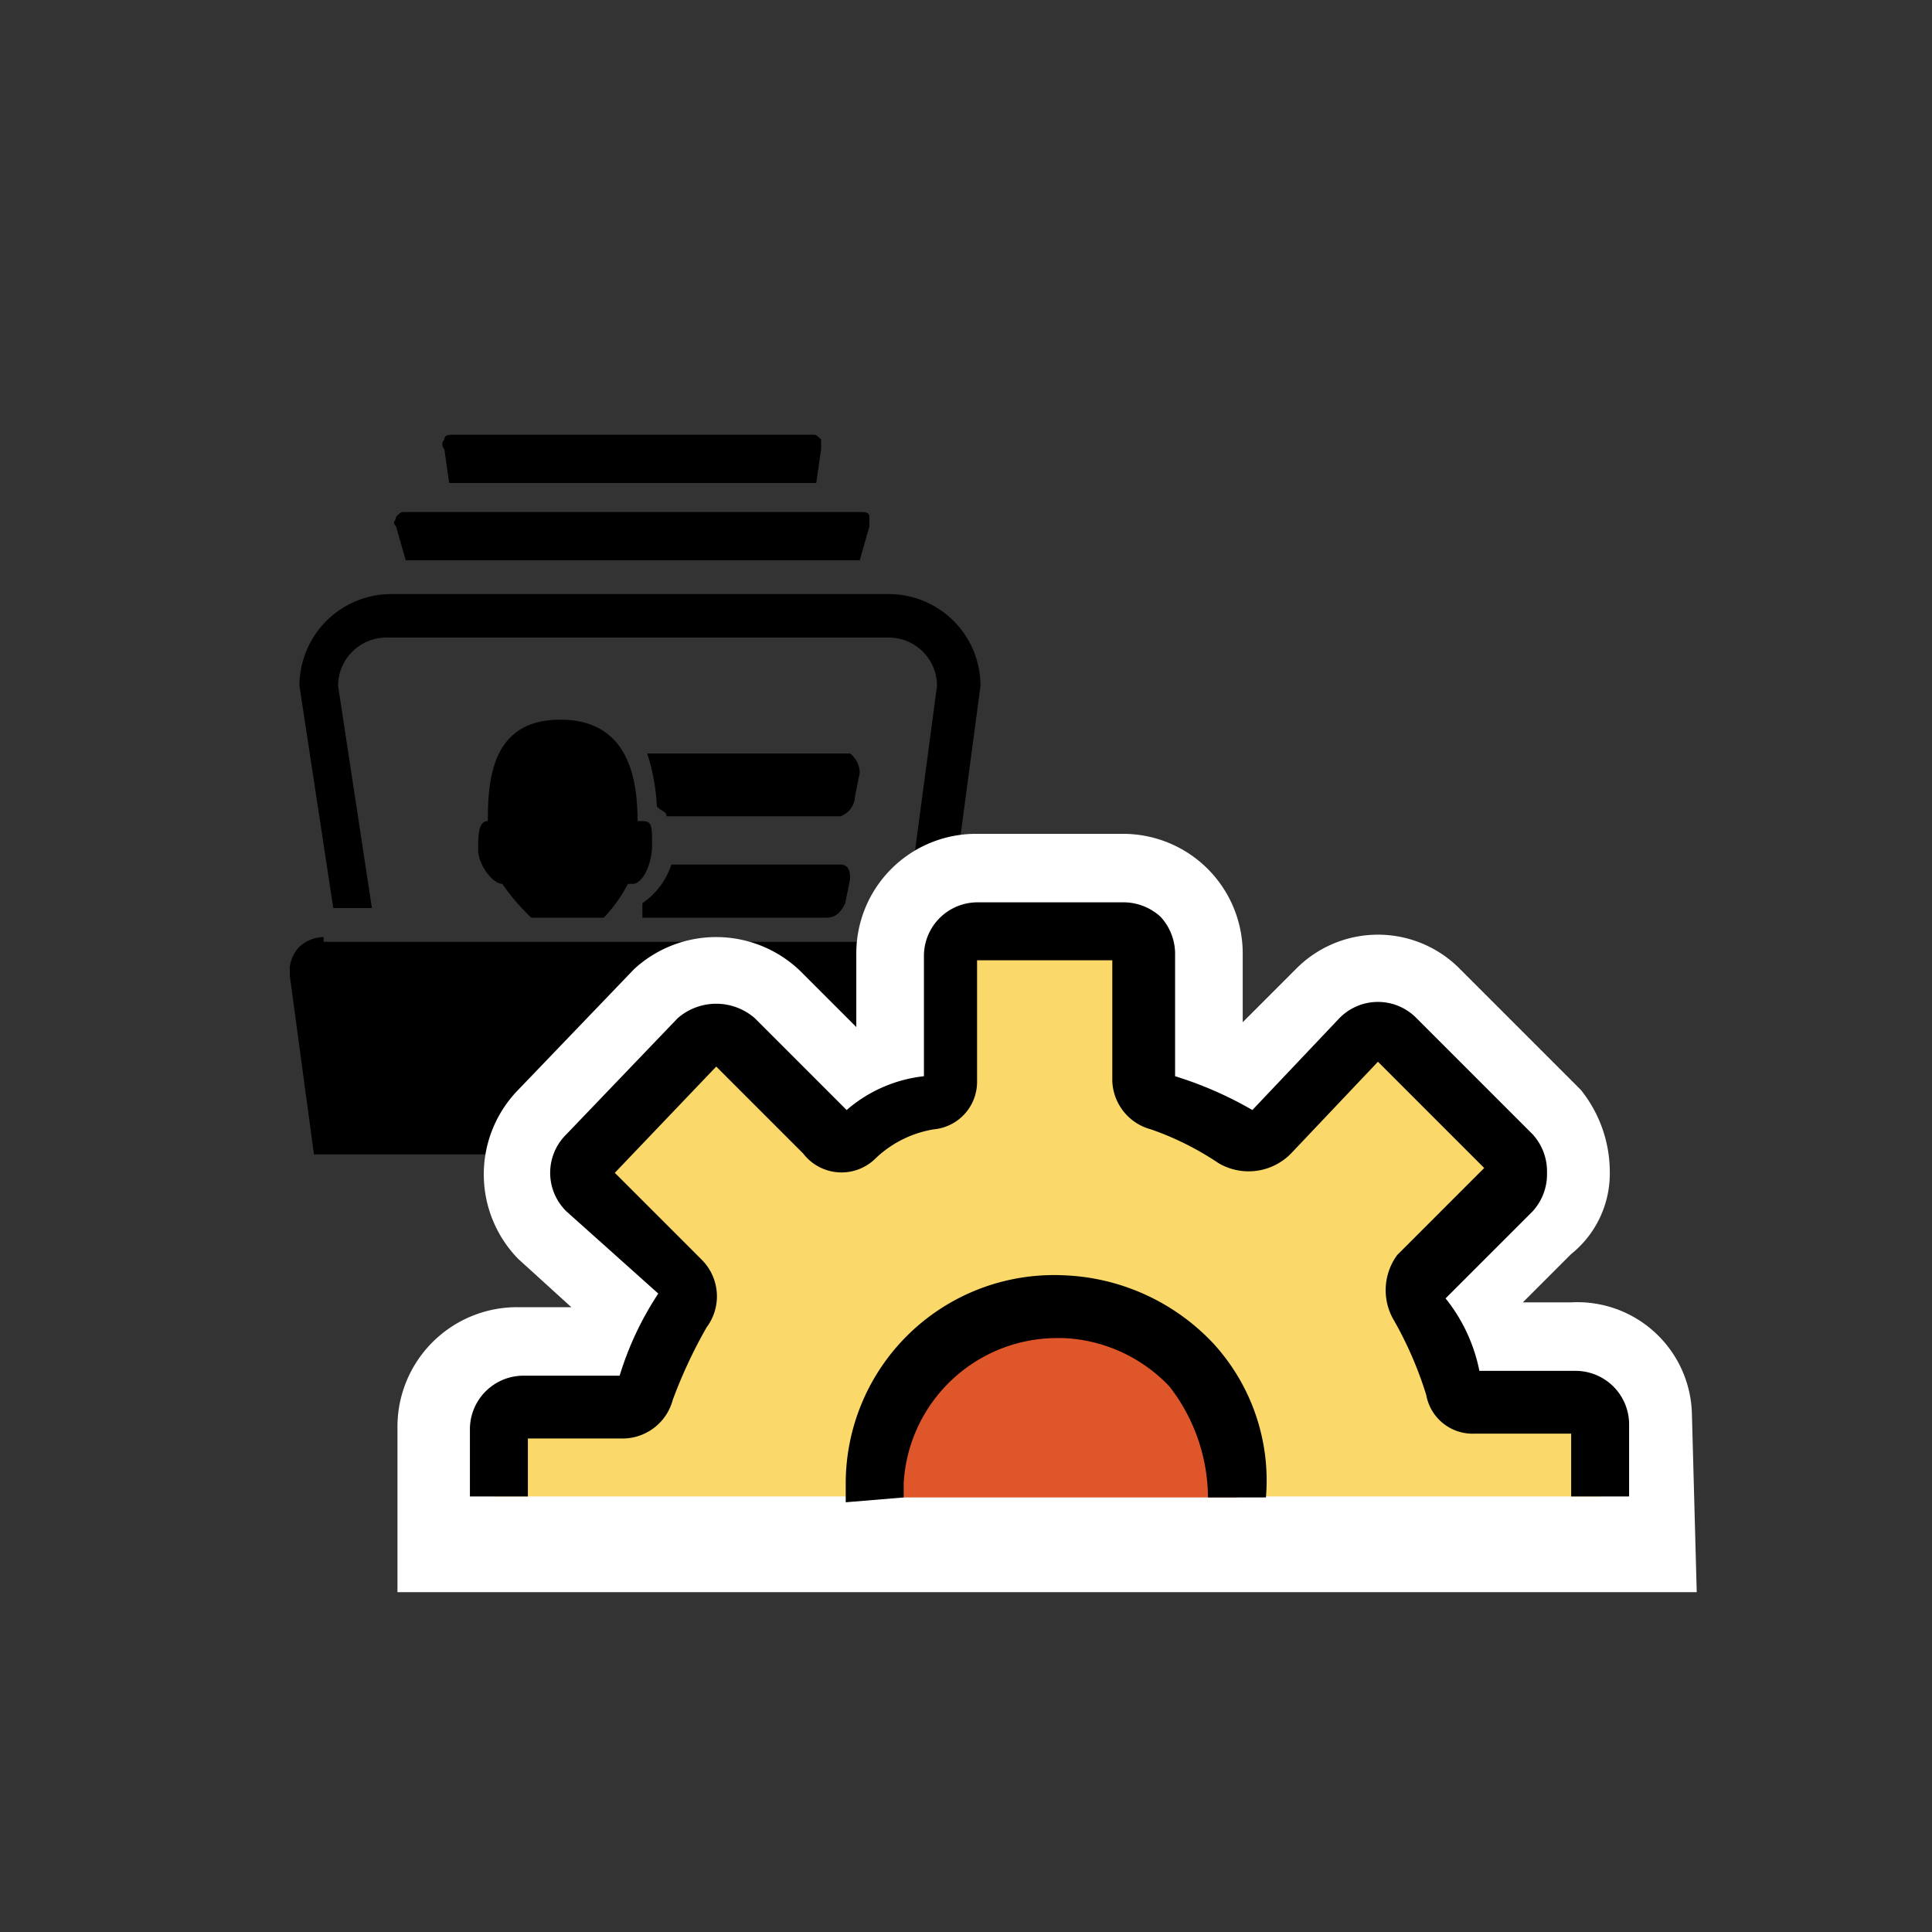 <svg xmlns="http://www.w3.org/2000/svg" xmlns:xlink="http://www.w3.org/1999/xlink" width="40" height="40" viewBox="0 0 40 40">
  <rect x="0" y="0" width="40" height="40" fill="#333333" stroke="none"/>
  <defs>
    <clipPath id="clip-path">
      <rect id="Rectangle_61" data-name="Rectangle 61" width="15" height="15"/>
    </clipPath>
    <clipPath id="clip-ic-danhba">
      <rect width="40" height="40"/>
    </clipPath>
  </defs>
  <g id="ic-danhba" clip-path="url(#clip-ic-danhba)">
    <g id="QuanLyDanhBa" transform="translate(-83 -280)">
      <g id="Rectangle_151">
        <rect id="Rectangle_59" data-name="Rectangle 59" width="40" height="40" transform="translate(83 280)" fill="none"/>
      </g>
      <g id="Group_298">
        <g id="Rectangle_151-2">
          <rect id="Rectangle_60" data-name="Rectangle 60" width="40" height="40" transform="translate(83 280)" fill="none"/>
        </g>
        <g id="Group_459" transform="translate(89 289)">
          <g id="Group_453">
            <g id="Path_1067">
              <path id="Path_116" data-name="Path 116" d="M3.9,8.6c0,.3.3.7.5.7h0A4.349,4.349,0,0,0,5,10H6.5A3.039,3.039,0,0,0,7,9.3h.1c.2,0,.4-.4.4-.8s0-.5-.2-.5H7.2c0-.9-.2-2.1-1.6-2.1S4.1,7.1,4.1,8h0c-.2,0-.2.3-.2.6Z"/>
            </g>
            <g id="Path_1068">
              <path id="Path_117" data-name="Path 117" d="M11.7,7.5l.1-.5a.52.52,0,0,0-.2-.4H7.4a4.253,4.253,0,0,1,.2,1.1c.1.1.2.1.2.2h3.6a.446.446,0,0,0,.3-.4Z"/>
            </g>
            <g id="Path_1069">
              <path id="Path_118" data-name="Path 118" d="M11.1,10c.2,0,.3-.1.4-.3l.1-.5c0-.1,0-.3-.2-.3H7.9a1.555,1.555,0,0,1-.6.8h0V10Z"/>
            </g>
            <g id="Group_452">
              <g id="Group_4" data-name="Group 4">
                <g id="Group_450" clip-path="url(#clip-path)">
                  <g id="Path_1070">
                    <path id="Path_119" data-name="Path 119" d="M1.7,9.8,1,5.2a1,1,0,0,1,1-1H12.4a1,1,0,0,1,1,1l-.6,4.5h.9l.6-4.5a1.9,1.9,0,0,0-1.9-1.9H2.1A1.9,1.9,0,0,0,.2,5.2h0L.9,9.8h.8Z"/>
                  </g>
                </g>
              </g>
              <g id="Group_5" data-name="Group 5">
                <g id="Group_451" clip-path="url(#clip-path)">
                  <g id="Path_1071">
                    <path id="Path_120" data-name="Path 120" d="M.7,10.4a.764.764,0,0,0-.5.2.735.735,0,0,0-.2.6l.5,3.7H14l.5-3.7a.545.545,0,0,0-.5-.7H.7Z"/>
                  </g>
                </g>
              </g>
            </g>
            <g id="Path_1072">
              <path id="Path_121" data-name="Path 121" d="M11.8,2.6l.2-.7V1.7c0-.1-.1-.1-.2-.1H2.4c-.1,0-.1,0-.2.1,0,.1-.1.1,0,.2l.2.7Z"/>
            </g>
            <g id="Path_1073">
              <path id="Path_122" data-name="Path 122" d="M10.9,1,11,.3V.1c-.1-.1-.1-.1-.2-.1H3.4c-.1,0-.2,0-.2.1a.139.139,0,0,0,0,.2l.1.7Z"/>
            </g>
          </g>
          <g id="Group_458" transform="translate(4.229 6.064)">
            <g id="Path_1074">
              <path id="Path_123" data-name="Path 123" d="M22.5,14H20.3c-.2,0-.4-.1-.4-.3a8.865,8.865,0,0,0-.8-1.7.637.637,0,0,1,0-.6L21,9.5c.2-.2.2-.5,0-.6h0L18.6,6.5c-.2-.2-.5-.2-.6,0h0l-1.9,2a.375.375,0,0,1-.6,0A5.483,5.483,0,0,0,14,7.7a.43.43,0,0,1-.4-.4V4.7a.472.472,0,0,0-.5-.5H9.8a.472.472,0,0,0-.5.5V7.3a.43.43,0,0,1-.4.4,2.851,2.851,0,0,0-1.4.8.616.616,0,0,1-.7-.1l-2-2c-.2-.2-.5-.2-.6,0h0L1.9,8.9c-.2.2-.2.5,0,.6h0l1.9,1.9a.375.375,0,0,1,0,.6A8.865,8.865,0,0,0,3,13.7c-.1.2-.2.3-.4.3H.5a.472.472,0,0,0-.5.5v1.4H22.9V14.4a.43.43,0,0,0-.4-.4Z" fill="#fff"/>
              <path id="Path_124" data-name="Path 124" d="M24.9,17.9H-2V14.5A2.476,2.476,0,0,1,.5,12H1.6L.5,11a2.505,2.505,0,0,1,0-3.5L2.9,5a2.508,2.508,0,0,1,3.5.1L7.5,6.2V4.7A2.476,2.476,0,0,1,10,2.2h3a2.476,2.476,0,0,1,2.5,2.5V6.1L16.6,5A2.384,2.384,0,0,1,20,5l2.5,2.5a2.716,2.716,0,0,1,.6,1.7,2.136,2.136,0,0,1-.8,1.7l-1,1h1a2.372,2.372,0,0,1,2.5,2.3Zm-19.8-4H17.9a4.053,4.053,0,0,0-.5-.9,2.393,2.393,0,0,1,.2-2.9l.1-.1.8-.8L18.3,9l-.9,1a2.422,2.422,0,0,1-3.1.2l-.1-.1a2.01,2.01,0,0,0-.8-.4,2.354,2.354,0,0,1-1.9-2.3V6.2h-.1V7.3A2.464,2.464,0,0,1,9.3,9.7a.55.55,0,0,0-.5.3,2.383,2.383,0,0,1-3.4-.2L4.6,9l-.2.2.8.8a2.421,2.421,0,0,1,.3,3.1A2.994,2.994,0,0,0,5.1,13.9Zm-4-.8ZM21.8,13ZM2.4,12.8ZM19.6,8.1ZM3.5,7.9Zm13.6-.1c.1,0,.1.1,0,0ZM7.4,7.3Z" fill="#fff"/>
            </g>
            <g id="Path_1075">
              <path id="Path_125" data-name="Path 125" d="M12.1,0" fill="none" stroke="#000" stroke-miterlimit="10" stroke-width="1.25"/>
            </g>
            <g id="Path_1076">
              <path id="Path_126" data-name="Path 126" d="M10.3,4.6" fill="none" stroke="#000" stroke-miterlimit="10" stroke-width="1.25"/>
            </g>
            <g id="Path_1077">
              <path id="Path_127" data-name="Path 127" d="M7.9,5" fill="none" stroke="#000" stroke-miterlimit="10" stroke-width="1.25"/>
            </g>
            <g id="Path_1078">
              <path id="Path_128" data-name="Path 128" d="M5.6,2.7" fill="none" stroke="#000" stroke-miterlimit="10" stroke-width="1.25"/>
            </g>
            <g id="Group_457" transform="translate(0 4.218)">
              <g id="Group_455">
                <g id="Group_454">
                  <g id="Path_1079">
                    <path id="Path_129" data-name="Path 129" d="M22.9,11.7V10.2a.472.472,0,0,0-.5-.5H20.2c-.2,0-.4-.1-.4-.3A8.865,8.865,0,0,0,19,7.7a.637.637,0,0,1,0-.6l2-1.9c.2-.2.2-.5,0-.6h0L18.6,2.2c-.2-.2-.5-.2-.6,0h0l-2,2a.375.375,0,0,1-.6,0,3.4,3.4,0,0,0-1.5-.7.43.43,0,0,1-.4-.4V.5A.536.536,0,0,0,13,0H9.8a.458.458,0,0,0-.4.5V3.1a.43.43,0,0,1-.4.4,2.751,2.751,0,0,0-1.5.8.616.616,0,0,1-.7-.1l-2-2c-.2-.2-.5-.2-.6,0h0L1.9,4.7c-.2.2-.2.5,0,.6h0L3.8,7.2a.375.375,0,0,1,0,.6A8.865,8.865,0,0,0,3,9.5c0,.2-.2.3-.4.3H.5a.536.536,0,0,0-.5.5v1.4Z" fill="#fad869"/>
                  </g>
                </g>
                <g id="Path_1080">
                  <path id="Path_130" data-name="Path 130" d="M23.5,11.7H22.3V10.4h-2a.974.974,0,0,1-1-.8A7.741,7.741,0,0,0,18.6,8a1.23,1.23,0,0,1,.1-1.3l1.8-1.8L18.3,2.7,16.5,4.6a1.228,1.228,0,0,1-1.5.2,6.109,6.109,0,0,0-1.4-.7,1.077,1.077,0,0,1-.8-1V.6H10V3.1a.987.987,0,0,1-.9,1,2.281,2.281,0,0,0-1.2.6,1,1,0,0,1-1.5-.1L4.6,2.8,2.5,5,4.3,6.8a1.071,1.071,0,0,1,.1,1.4,10.092,10.092,0,0,0-.7,1.5,1.077,1.077,0,0,1-1,.8H.7v1.2H-.5V10.3A1.11,1.11,0,0,1,.6,9.2h2a6.529,6.529,0,0,1,.8-1.7L1.5,5.8a1.115,1.115,0,0,1,0-1.6L3.8,1.8a1.215,1.215,0,0,1,1.6,0L7.3,3.7A2.928,2.928,0,0,1,8.9,3V.5A1.11,1.11,0,0,1,10-.6h3a1.135,1.135,0,0,1,.8.3,1.136,1.136,0,0,1,.3.8V3a7.741,7.741,0,0,1,1.6.7l1.8-1.9a1.115,1.115,0,0,1,1.6,0l2.4,2.4a1.135,1.135,0,0,1,.3.8,1.136,1.136,0,0,1-.3.8L19.7,7.6a3.479,3.479,0,0,1,.7,1.5h2a1.11,1.11,0,0,1,1.1,1.1ZM2.4,9.3Zm18.1-.1ZM3.4,7.7Zm-.1-.3ZM2.4,5.1Zm18.2-.3ZM7.3,3.8Zm1.4-.7Zm5.2-.2Zm-5,0ZM4.4,2.7Zm13.7-.1ZM13,.6Z"/>
                </g>
              </g>
              <g id="Group_456" transform="translate(7.781 7.921)">
                <g id="Path_1081">
                  <path id="Path_131" data-name="Path 131" d="M7.6,3.8A3.8,3.8,0,0,0,4-.2,3.957,3.957,0,0,0,0,3.5v.3" fill="#e0562b"/>
                </g>
                <g id="Path_1082">
                  <path id="Path_132" data-name="Path 132" d="M8.2,3.8H7a3.775,3.775,0,0,0-.8-2.3A3.212,3.212,0,0,0,4,.5H3.9a3.185,3.185,0,0,0-3.2,3v.3l-1.2.1V3.5A4.313,4.313,0,0,1,4-.8,4.483,4.483,0,0,1,7.1.6,4.2,4.2,0,0,1,8.2,3.8Z"/>
                </g>
              </g>
            </g>
          </g>
        </g>
      </g>
    </g>
  </g>
</svg>
